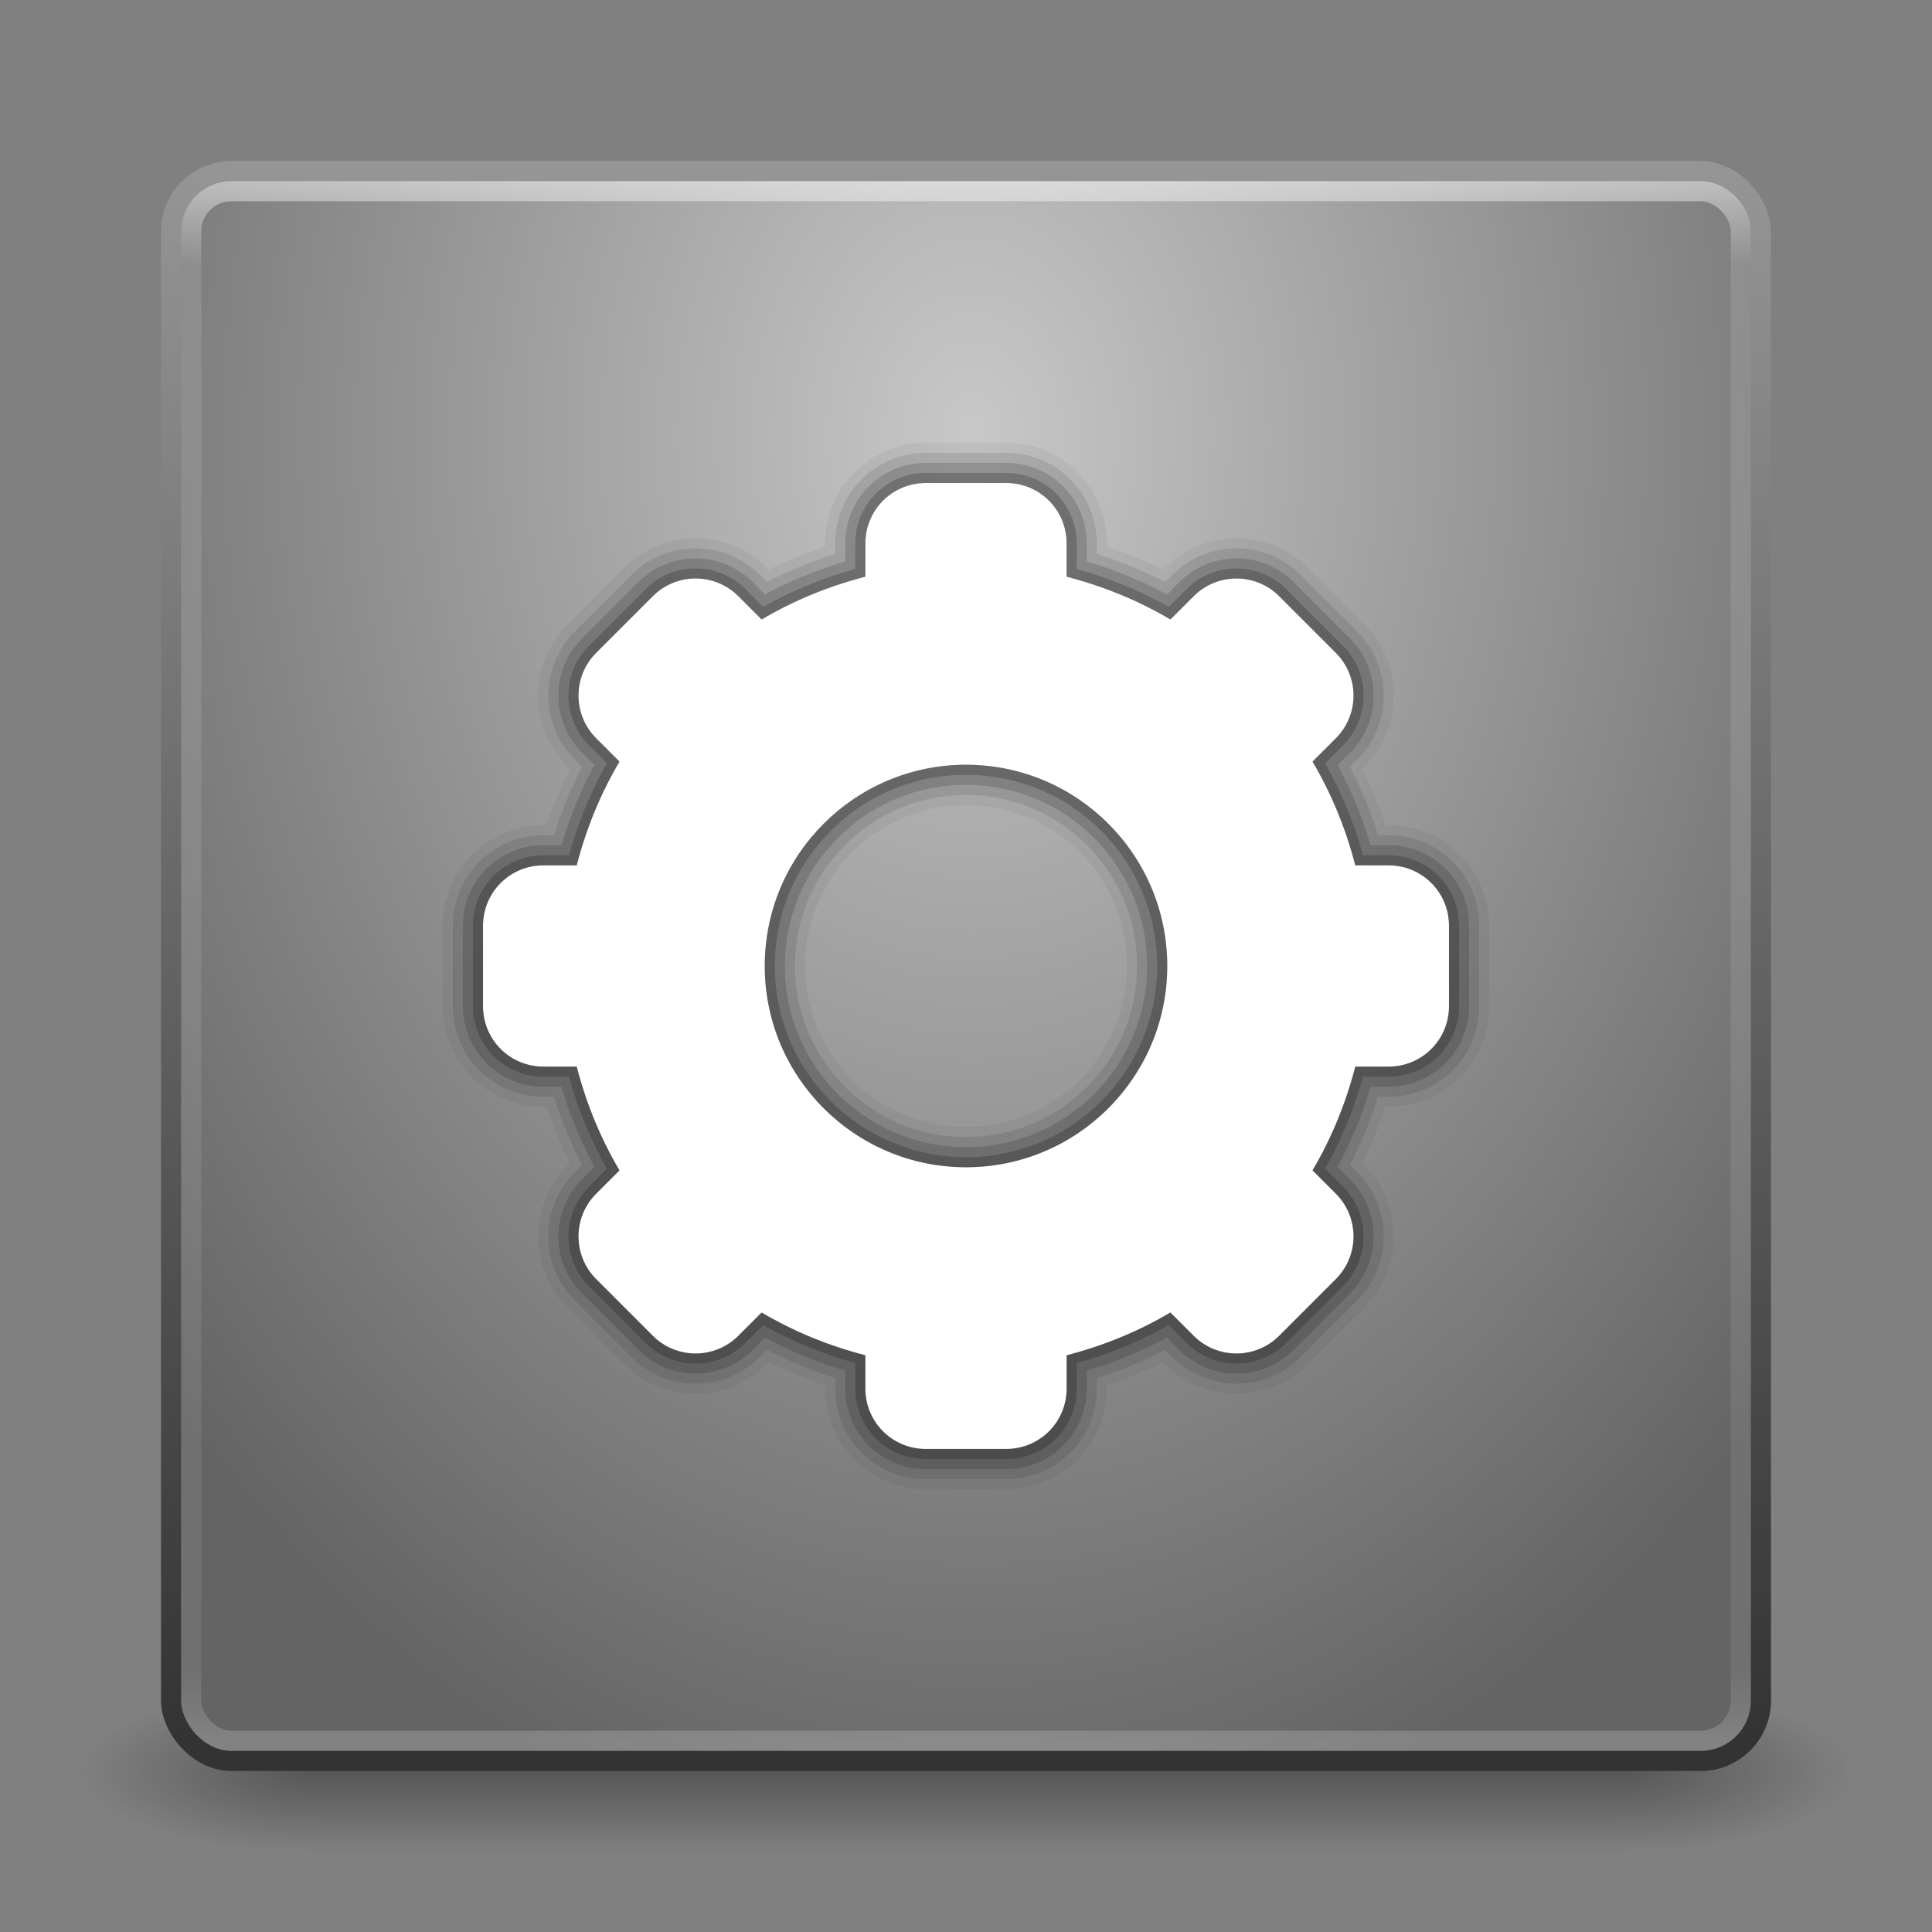 <?xml version="1.0" encoding="UTF-8" standalone="no"?>
<!-- Created with Inkscape (http://www.inkscape.org/) -->

<svg
   xmlns:dc="http://purl.org/dc/elements/1.1/"
   xmlns:cc="http://creativecommons.org/ns#"
   xmlns:rdf="http://www.w3.org/1999/02/22-rdf-syntax-ns#"
   xmlns:svg="http://www.w3.org/2000/svg"
   xmlns="http://www.w3.org/2000/svg"
   xmlns:xlink="http://www.w3.org/1999/xlink"
   xmlns:sodipodi="http://sodipodi.sourceforge.net/DTD/sodipodi-0.dtd"
   xmlns:inkscape="http://www.inkscape.org/namespaces/inkscape"
   width="96"
   height="96"
   id="svg2"
   version="1.1"
   inkscape:version="0.48.3.1 r9886"
   sodipodi:docname="temp-action.svg">
  <rect width="100%" height="100%" fill="#808080" stroke="none"/>
  <defs
     id="defs4">
    <linearGradient
       id="linearGradient3794">
      <stop
         style="stop-color:#333333;stop-opacity:1;"
         offset="0"
         id="stop3796" />
      <stop
         style="stop-color:#969696;stop-opacity:1;"
         offset="1"
         id="stop3798" />
    </linearGradient>
    <linearGradient
       id="linearGradient3776">
      <stop
         style="stop-color:#c8c8c8;stop-opacity:1;"
         offset="0"
         id="stop3778" />
      <stop
         style="stop-color:#646464;stop-opacity:1;"
         offset="1"
         id="stop3780" />
    </linearGradient>
    <linearGradient
       id="linearGradient3817">
      <stop
         style="stop-color:#ffffff;stop-opacity:1;"
         offset="0"
         id="stop3819" />
      <stop
         id="stop3827"
         offset="0.055"
         style="stop-color:#ffffff;stop-opacity:0.235;" />
      <stop
         id="stop3825"
         offset="0.955"
         style="stop-color:#ffffff;stop-opacity:0.157;" />
      <stop
         style="stop-color:#ffffff;stop-opacity:0.392;"
         offset="1"
         id="stop3821" />
    </linearGradient>
    <radialGradient
       cx="4.993"
       cy="43.5"
       r="2.5"
       fx="4.993"
       fy="43.5"
       id="radialGradient2873-966-168"
       xlink:href="#linearGradient3688-166-749"
       gradientUnits="userSpaceOnUse"
       gradientTransform="matrix(2.004,0,0,1.4,27.988,-17.4)" />
    <linearGradient
       id="linearGradient3688-166-749">
      <stop
         id="stop2883"
         style="stop-color:#181818;stop-opacity:1"
         offset="0" />
      <stop
         id="stop2885"
         style="stop-color:#181818;stop-opacity:0"
         offset="1" />
    </linearGradient>
    <radialGradient
       cx="4.993"
       cy="43.5"
       r="2.5"
       fx="4.993"
       fy="43.5"
       id="radialGradient2875-742-326"
       xlink:href="#linearGradient3688-464-309"
       gradientUnits="userSpaceOnUse"
       gradientTransform="matrix(2.004,0,0,1.4,-20.012,-104.4)" />
    <linearGradient
       id="linearGradient3688-464-309">
      <stop
         id="stop2889"
         style="stop-color:#181818;stop-opacity:1"
         offset="0" />
      <stop
         id="stop2891"
         style="stop-color:#181818;stop-opacity:0"
         offset="1" />
    </linearGradient>
    <linearGradient
       x1="25.058"
       y1="47.028"
       x2="25.058"
       y2="39.999"
       id="linearGradient2877-634-617"
       xlink:href="#linearGradient3702-501-757"
       gradientUnits="userSpaceOnUse" />
    <linearGradient
       id="linearGradient3702-501-757">
      <stop
         id="stop2895"
         style="stop-color:#181818;stop-opacity:0"
         offset="0" />
      <stop
         id="stop2897"
         style="stop-color:#181818;stop-opacity:1"
         offset="0.5" />
      <stop
         id="stop2899"
         style="stop-color:#181818;stop-opacity:0"
         offset="1" />
    </linearGradient>
    <linearGradient
       inkscape:collect="always"
       xlink:href="#linearGradient3817"
       id="linearGradient3823"
       x1="47.214"
       y1="965.255"
       x2="47.214"
       y2="1042.918"
       gradientUnits="userSpaceOnUse" />
    <radialGradient
       inkscape:collect="always"
       xlink:href="#linearGradient3776"
       id="radialGradient3784"
       cx="48"
       cy="977.934"
       fx="48"
       fy="977.934"
       r="40"
       gradientUnits="userSpaceOnUse"
       gradientTransform="matrix(6.5825195e-7,1.795,-1.339,4.9109181e-7,1357.762,891.764)" />
    <linearGradient
       inkscape:collect="always"
       xlink:href="#linearGradient3794"
       id="linearGradient3800"
       x1="19.429"
       y1="1042.973"
       x2="19.429"
       y2="964.005"
       gradientUnits="userSpaceOnUse" />
  </defs>
  <sodipodi:namedview
     id="base"
     pagecolor="#ffffff"
     bordercolor="#666666"
     borderopacity="1.0"
     inkscape:pageopacity="0.0"
     inkscape:pageshadow="2"
     inkscape:zoom="2.8"
     inkscape:cx="4.3084655"
     inkscape:cy="30.74418"
     inkscape:document-units="px"
     inkscape:current-layer="layer1"
     showgrid="false"
     inkscape:window-width="1280"
     inkscape:window-height="751"
     inkscape:window-x="0"
     inkscape:window-y="24"
     inkscape:window-maximized="1" />
  <g
     inkscape:label="Livello 1"
     inkscape:groupmode="layer"
     id="layer1"
     transform="translate(0,-956.362)">
    <g
       style="display:inline"
       id="g2036"
       transform="matrix(2.2,0,0,0.889,-4.8,1006.584)">
      <g
         style="opacity:0.4"
         id="g3712"
         transform="matrix(1.053,0,0,1.286,-1.263,-13.429)">
        <rect
           style="fill:url(#radialGradient2873-966-168);fill-opacity:1;stroke:none"
           id="rect2801"
           y="40"
           x="38"
           height="7"
           width="5" />
        <rect
           style="fill:url(#radialGradient2875-742-326);fill-opacity:1;stroke:none"
           id="rect3696"
           transform="scale(-1,-1)"
           y="-47"
           x="-10"
           height="7"
           width="5" />
        <rect
           style="fill:url(#linearGradient2877-634-617);fill-opacity:1;stroke:none"
           id="rect3700"
           y="40"
           x="10"
           height="7"
           width="28" />
      </g>
    </g>
    <rect
       style="fill:url(#radialGradient3784);fill-opacity:1;stroke:url(#linearGradient3800);stroke-opacity:1"
       id="rect2985"
       width="79"
       height="79"
       x="8.5"
       y="964.862"
       rx="3"
       ry="3" />
    <rect
       ry="2"
       rx="2"
       y="965.862"
       x="9.5"
       height="77"
       width="77"
       id="rect3815"
       style="fill:none;stroke:url(#linearGradient3823);stroke-opacity:1;opacity:0.5" />
    <path
       inkscape:connector-curvature="0"
       style="fill:#000000;fill-opacity:1;stroke:#000000;stroke-opacity:1;stroke-linejoin:round;opacity:0.05;stroke-width:4;stroke-miterlimit:4;stroke-dasharray:none"
       d="m 46,980.362 c -1.662,0 -3,1.338 -3,3 l 0,1.656 c -1.833,0.473 -3.567,1.185 -5.156,2.125 L 36.688,985.987 c -1.175,-1.175 -3.075,-1.175 -4.25,0 l -2.812,2.812 c -1.175,1.175 -1.175,3.075 0,4.25 l 1.156,1.156 c -0.94,1.59 -1.652,3.323 -2.125,5.156 l -1.656,0 c -1.662,0 -3,1.338 -3,3 l 0,4 c 0,1.662 1.338,3 3,3 l 1.656,0 c 0.473,1.833 1.185,3.567 2.125,5.156 l -1.156,1.156 c -1.175,1.175 -1.175,3.075 0,4.25 l 2.812,2.812 c 1.175,1.175 3.075,1.175 4.25,0 l 1.156,-1.156 c 1.59,0.94 3.323,1.652 5.156,2.125 l 0,1.656 c 0,1.662 1.338,3 3,3 l 4,0 c 1.662,0 3,-1.338 3,-3 l 0,-1.656 c 1.833,-0.473 3.567,-1.185 5.156,-2.125 l 1.156,1.156 c 1.175,1.175 3.075,1.175 4.25,0 l 2.812,-2.812 c 1.175,-1.175 1.175,-3.075 0,-4.25 l -1.156,-1.156 c 0.94,-1.59 1.652,-3.323 2.125,-5.156 l 1.656,0 c 1.662,0 3,-1.338 3,-3 l 0,-4 c 0,-1.662 -1.338,-3 -3,-3 l -1.656,0 c -0.473,-1.833 -1.185,-3.567 -2.125,-5.156 L 66.375,993.05 c 1.175,-1.175 1.175,-3.075 0,-4.25 l -2.812,-2.812 c -1.175,-1.175 -3.075,-1.175 -4.25,0 l -1.156,1.156 C 56.567,986.203 54.833,985.492 53,985.018 l 0,-1.656 c 0,-1.662 -1.338,-3 -3,-3 l -4,0 z m 2,14 c 5.523,0 10,4.477 10,10 0,5.523 -4.477,10 -10,10 -5.523,0 -10,-4.477 -10,-10 0,-5.523 4.477,-10 10,-10 z"
       id="path3797" />
    <path
       id="path3795"
       d="m 46,980.362 c -1.662,0 -3,1.338 -3,3 l 0,1.656 c -1.833,0.473 -3.567,1.185 -5.156,2.125 L 36.688,985.987 c -1.175,-1.175 -3.075,-1.175 -4.25,0 l -2.812,2.812 c -1.175,1.175 -1.175,3.075 0,4.25 l 1.156,1.156 c -0.94,1.59 -1.652,3.323 -2.125,5.156 l -1.656,0 c -1.662,0 -3,1.338 -3,3 l 0,4 c 0,1.662 1.338,3 3,3 l 1.656,0 c 0.473,1.833 1.185,3.567 2.125,5.156 l -1.156,1.156 c -1.175,1.175 -1.175,3.075 0,4.25 l 2.812,2.812 c 1.175,1.175 3.075,1.175 4.25,0 l 1.156,-1.156 c 1.59,0.94 3.323,1.652 5.156,2.125 l 0,1.656 c 0,1.662 1.338,3 3,3 l 4,0 c 1.662,0 3,-1.338 3,-3 l 0,-1.656 c 1.833,-0.473 3.567,-1.185 5.156,-2.125 l 1.156,1.156 c 1.175,1.175 3.075,1.175 4.25,0 l 2.812,-2.812 c 1.175,-1.175 1.175,-3.075 0,-4.25 l -1.156,-1.156 c 0.94,-1.59 1.652,-3.323 2.125,-5.156 l 1.656,0 c 1.662,0 3,-1.338 3,-3 l 0,-4 c 0,-1.662 -1.338,-3 -3,-3 l -1.656,0 c -0.473,-1.833 -1.185,-3.567 -2.125,-5.156 L 66.375,993.05 c 1.175,-1.175 1.175,-3.075 0,-4.25 l -2.812,-2.812 c -1.175,-1.175 -3.075,-1.175 -4.25,0 l -1.156,1.156 C 56.567,986.203 54.833,985.492 53,985.018 l 0,-1.656 c 0,-1.662 -1.338,-3 -3,-3 l -4,0 z m 2,14 c 5.523,0 10,4.477 10,10 0,5.523 -4.477,10 -10,10 -5.523,0 -10,-4.477 -10,-10 0,-5.523 4.477,-10 10,-10 z"
       style="fill:#000000;fill-opacity:1;stroke:#000000;stroke-opacity:1;stroke-linejoin:round;opacity:0.1;stroke-width:3;stroke-miterlimit:4;stroke-dasharray:none"
       inkscape:connector-curvature="0" />
    <path
       inkscape:connector-curvature="0"
       style="fill:#000000;fill-opacity:1;stroke:#000000;stroke-opacity:1;stroke-linejoin:round;opacity:0.15;stroke-width:2;stroke-miterlimit:4;stroke-dasharray:none"
       d="m 46,980.362 c -1.662,0 -3,1.338 -3,3 l 0,1.656 c -1.833,0.473 -3.567,1.185 -5.156,2.125 L 36.688,985.987 c -1.175,-1.175 -3.075,-1.175 -4.25,0 l -2.812,2.812 c -1.175,1.175 -1.175,3.075 0,4.25 l 1.156,1.156 c -0.94,1.59 -1.652,3.323 -2.125,5.156 l -1.656,0 c -1.662,0 -3,1.338 -3,3 l 0,4 c 0,1.662 1.338,3 3,3 l 1.656,0 c 0.473,1.833 1.185,3.567 2.125,5.156 l -1.156,1.156 c -1.175,1.175 -1.175,3.075 0,4.25 l 2.812,2.812 c 1.175,1.175 3.075,1.175 4.25,0 l 1.156,-1.156 c 1.59,0.94 3.323,1.652 5.156,2.125 l 0,1.656 c 0,1.662 1.338,3 3,3 l 4,0 c 1.662,0 3,-1.338 3,-3 l 0,-1.656 c 1.833,-0.473 3.567,-1.185 5.156,-2.125 l 1.156,1.156 c 1.175,1.175 3.075,1.175 4.25,0 l 2.812,-2.812 c 1.175,-1.175 1.175,-3.075 0,-4.25 l -1.156,-1.156 c 0.94,-1.59 1.652,-3.323 2.125,-5.156 l 1.656,0 c 1.662,0 3,-1.338 3,-3 l 0,-4 c 0,-1.662 -1.338,-3 -3,-3 l -1.656,0 c -0.473,-1.833 -1.185,-3.567 -2.125,-5.156 L 66.375,993.05 c 1.175,-1.175 1.175,-3.075 0,-4.25 l -2.812,-2.812 c -1.175,-1.175 -3.075,-1.175 -4.25,0 l -1.156,1.156 C 56.567,986.203 54.833,985.492 53,985.018 l 0,-1.656 c 0,-1.662 -1.338,-3 -3,-3 l -4,0 z m 2,14 c 5.523,0 10,4.477 10,10 0,5.523 -4.477,10 -10,10 -5.523,0 -10,-4.477 -10,-10 0,-5.523 4.477,-10 10,-10 z"
       id="path3793" />
    <path
       id="path3023"
       d="m 46,980.362 c -1.662,0 -3,1.338 -3,3 l 0,1.656 c -1.833,0.473 -3.567,1.185 -5.156,2.125 L 36.688,985.987 c -1.175,-1.175 -3.075,-1.175 -4.25,0 l -2.812,2.812 c -1.175,1.175 -1.175,3.075 0,4.25 l 1.156,1.156 c -0.94,1.59 -1.652,3.323 -2.125,5.156 l -1.656,0 c -1.662,0 -3,1.338 -3,3 l 0,4 c 0,1.662 1.338,3 3,3 l 1.656,0 c 0.473,1.833 1.185,3.567 2.125,5.156 l -1.156,1.156 c -1.175,1.175 -1.175,3.075 0,4.25 l 2.812,2.812 c 1.175,1.175 3.075,1.175 4.25,0 l 1.156,-1.156 c 1.59,0.94 3.323,1.652 5.156,2.125 l 0,1.656 c 0,1.662 1.338,3 3,3 l 4,0 c 1.662,0 3,-1.338 3,-3 l 0,-1.656 c 1.833,-0.473 3.567,-1.185 5.156,-2.125 l 1.156,1.156 c 1.175,1.175 3.075,1.175 4.25,0 l 2.812,-2.812 c 1.175,-1.175 1.175,-3.075 0,-4.25 l -1.156,-1.156 c 0.94,-1.59 1.652,-3.323 2.125,-5.156 l 1.656,0 c 1.662,0 3,-1.338 3,-3 l 0,-4 c 0,-1.662 -1.338,-3 -3,-3 l -1.656,0 c -0.473,-1.833 -1.185,-3.567 -2.125,-5.156 L 66.375,993.05 c 1.175,-1.175 1.175,-3.075 0,-4.25 l -2.812,-2.812 c -1.175,-1.175 -3.075,-1.175 -4.25,0 l -1.156,1.156 C 56.567,986.203 54.833,985.492 53,985.018 l 0,-1.656 c 0,-1.662 -1.338,-3 -3,-3 l -4,0 z m 2,14 c 5.523,0 10,4.477 10,10 0,5.523 -4.477,10 -10,10 -5.523,0 -10,-4.477 -10,-10 0,-5.523 4.477,-10 10,-10 z"
       style="fill:#000000;fill-opacity:1;stroke:#000000;stroke-opacity:1;stroke-linejoin:round;opacity:0.2"
       inkscape:connector-curvature="0" />
    <path
       inkscape:connector-curvature="0"
       style="fill:#ffffff;fill-opacity:1;stroke:none"
       d="m 46,980.362 c -1.662,0 -3,1.338 -3,3 l 0,1.656 c -1.833,0.473 -3.567,1.185 -5.156,2.125 L 36.688,985.987 c -1.175,-1.175 -3.075,-1.175 -4.25,0 l -2.812,2.812 c -1.175,1.175 -1.175,3.075 0,4.25 l 1.156,1.156 c -0.94,1.59 -1.652,3.323 -2.125,5.156 l -1.656,0 c -1.662,0 -3,1.338 -3,3 l 0,4 c 0,1.662 1.338,3 3,3 l 1.656,0 c 0.473,1.833 1.185,3.567 2.125,5.156 l -1.156,1.156 c -1.175,1.175 -1.175,3.075 0,4.25 l 2.812,2.812 c 1.175,1.175 3.075,1.175 4.25,0 l 1.156,-1.156 c 1.59,0.94 3.323,1.652 5.156,2.125 l 0,1.656 c 0,1.662 1.338,3 3,3 l 4,0 c 1.662,0 3,-1.338 3,-3 l 0,-1.656 c 1.833,-0.473 3.567,-1.185 5.156,-2.125 l 1.156,1.156 c 1.175,1.175 3.075,1.175 4.25,0 l 2.812,-2.812 c 1.175,-1.175 1.175,-3.075 0,-4.25 l -1.156,-1.156 c 0.94,-1.59 1.652,-3.323 2.125,-5.156 l 1.656,0 c 1.662,0 3,-1.338 3,-3 l 0,-4 c 0,-1.662 -1.338,-3 -3,-3 l -1.656,0 c -0.473,-1.833 -1.185,-3.567 -2.125,-5.156 L 66.375,993.05 c 1.175,-1.175 1.175,-3.075 0,-4.25 l -2.812,-2.812 c -1.175,-1.175 -3.075,-1.175 -4.25,0 l -1.156,1.156 C 56.567,986.203 54.833,985.492 53,985.018 l 0,-1.656 c 0,-1.662 -1.338,-3 -3,-3 l -4,0 z m 2,14 c 5.523,0 10,4.477 10,10 0,5.523 -4.477,10 -10,10 -5.523,0 -10,-4.477 -10,-10 0,-5.523 4.477,-10 10,-10 z"
       id="path3803" />
  </g>
</svg>
